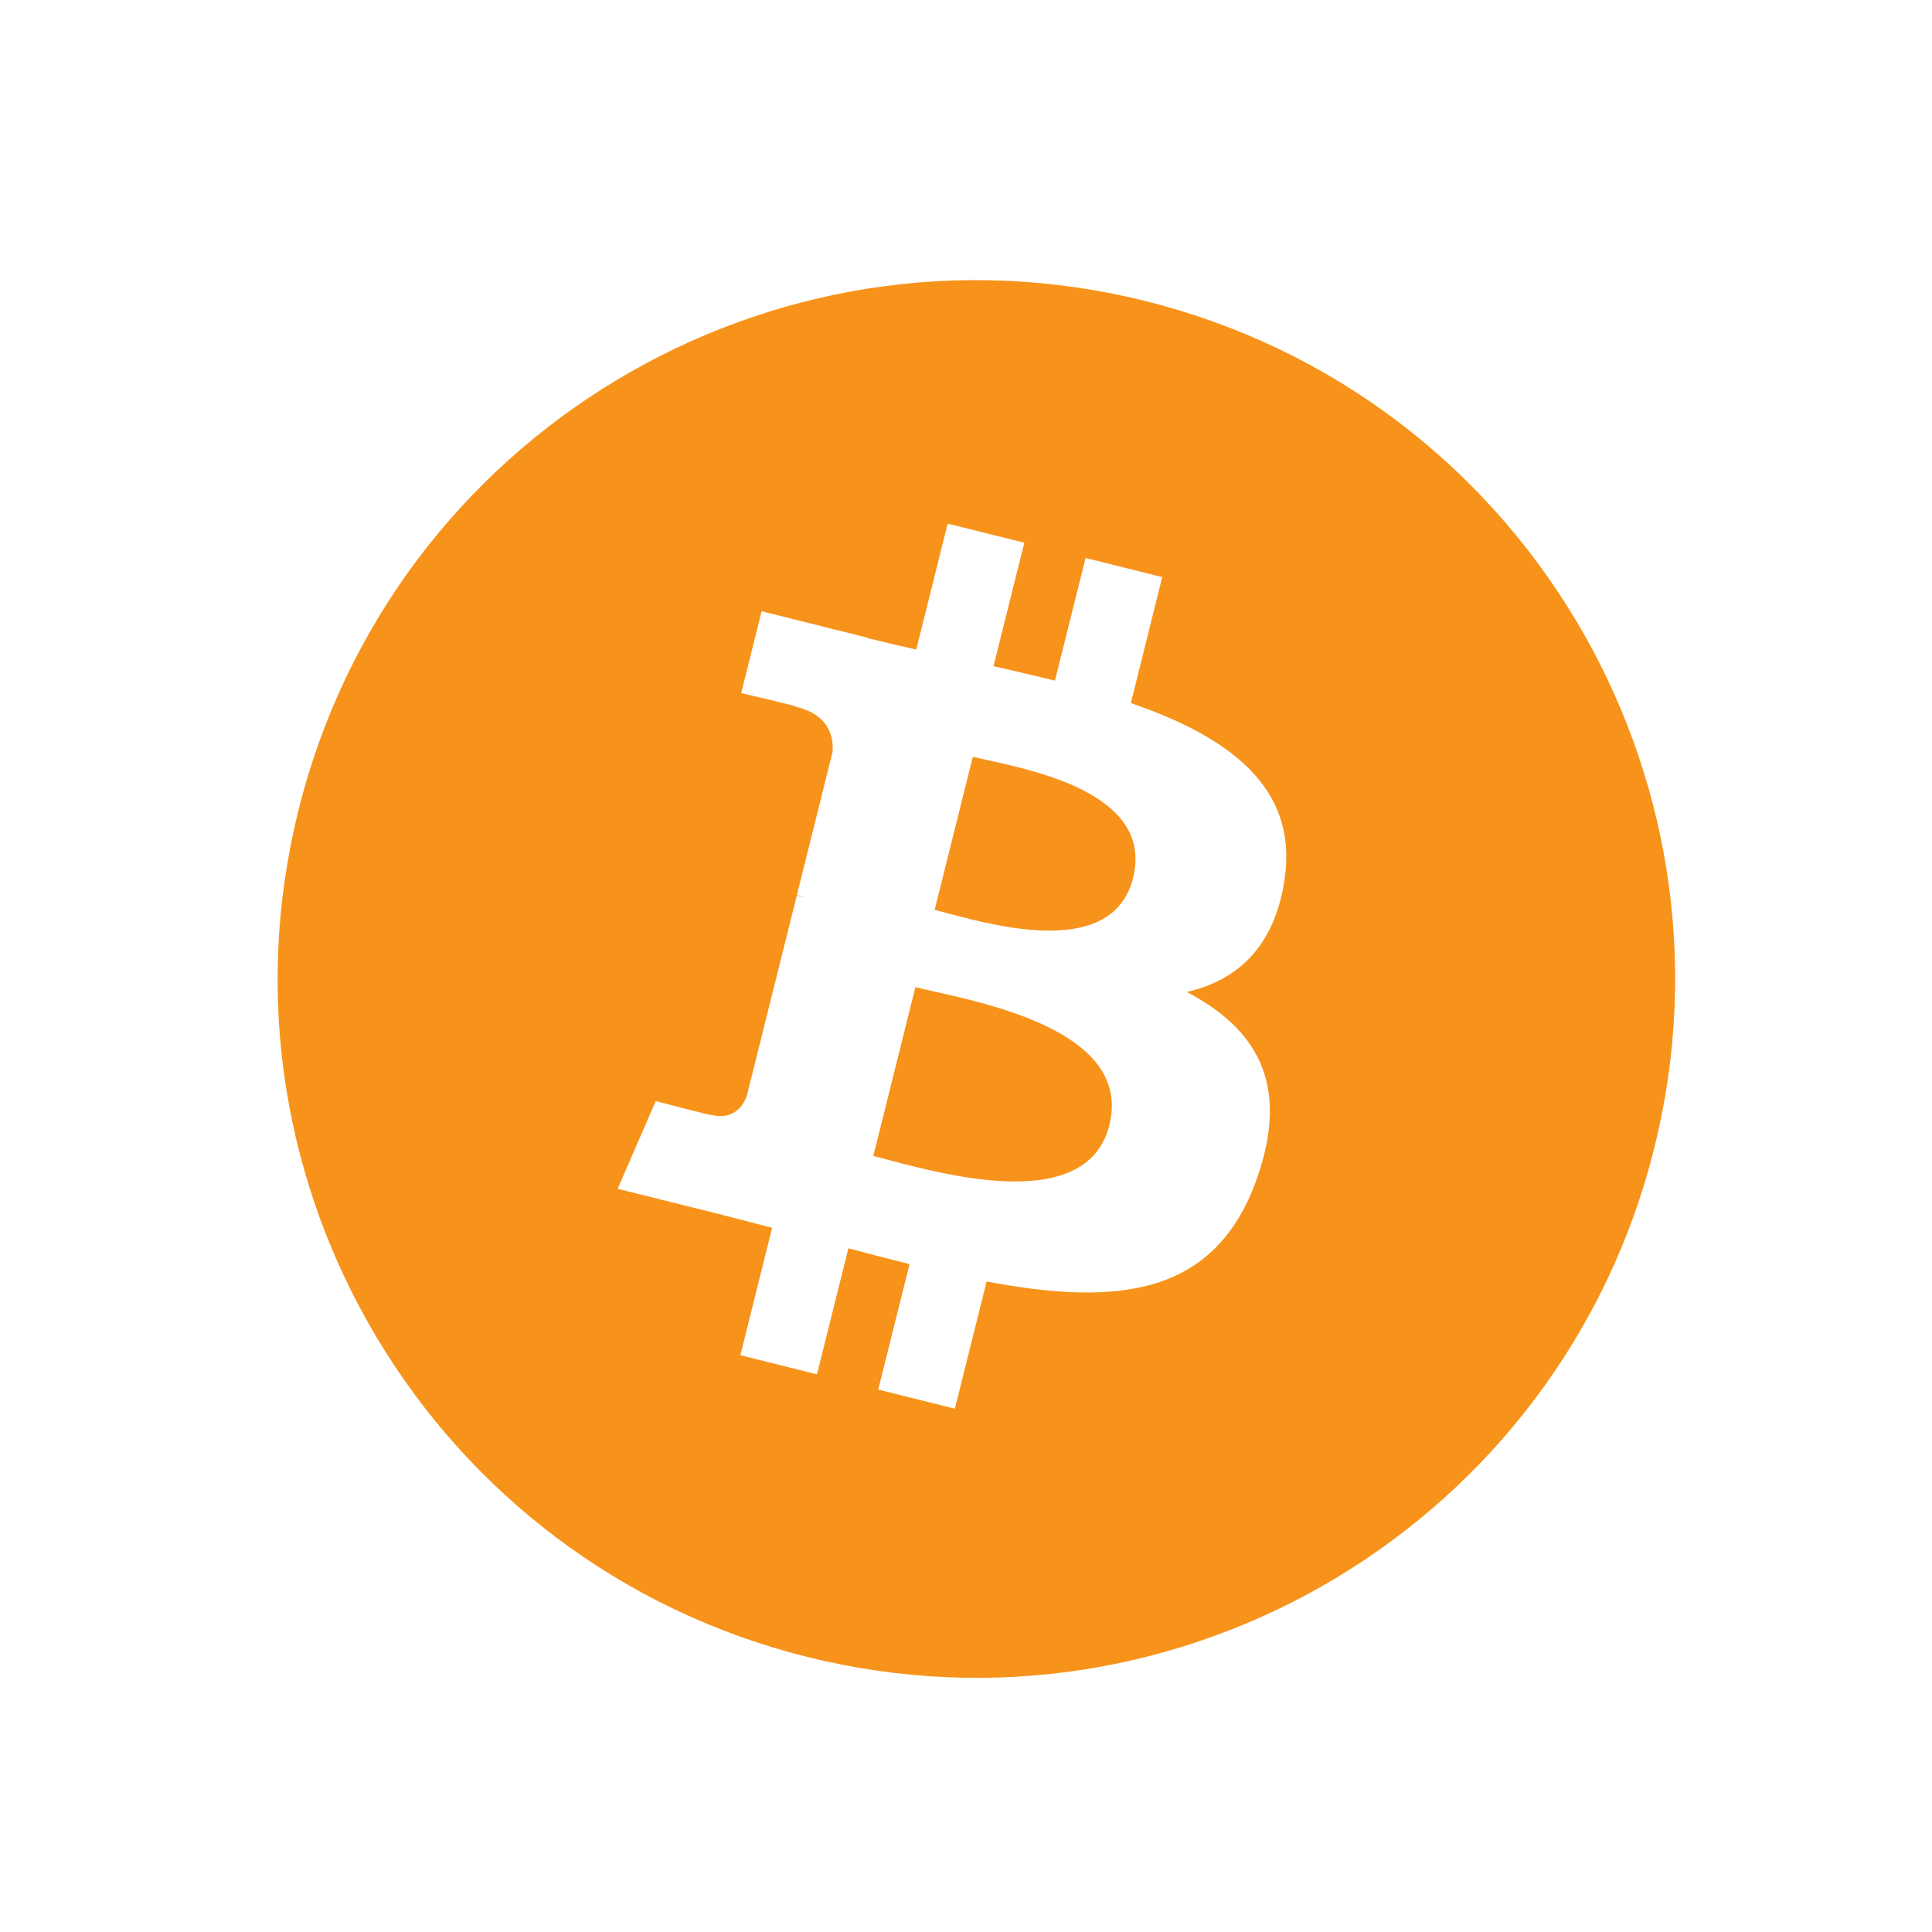 <svg width="37" height="37" viewBox="0 0 37 37" fill="none" xmlns="http://www.w3.org/2000/svg">
<g filter="url(#filter0_d_114_623)">
<path d="M31.681 17.526C29.893 24.695 22.631 29.059 15.46 27.271C8.292 25.484 3.929 18.221 5.717 11.052C7.504 3.881 14.766 -0.483 21.935 1.304C29.105 3.092 33.468 10.355 31.681 17.526L31.681 17.526H31.681Z" fill="#F7931A"/>
<path fill-rule="evenodd" clip-rule="evenodd" d="M24.601 12.381C24.867 10.6 23.511 9.642 21.657 9.004L22.258 6.591L20.79 6.225L20.204 8.574C19.818 8.478 19.421 8.387 19.027 8.297L19.617 5.933L18.149 5.567L17.547 7.979C17.228 7.906 16.914 7.834 16.61 7.758L16.611 7.751L14.586 7.245L14.195 8.813C14.195 8.813 15.285 9.063 15.262 9.079C15.857 9.227 15.964 9.621 15.946 9.933L15.261 12.681C15.302 12.692 15.355 12.707 15.414 12.73L15.371 12.72L15.371 12.72C15.335 12.711 15.297 12.701 15.259 12.692L14.298 16.542C14.226 16.723 14.041 16.994 13.625 16.891C13.64 16.913 12.558 16.625 12.558 16.625L11.829 18.306L13.74 18.782C13.949 18.835 14.156 18.889 14.36 18.942L14.361 18.942C14.504 18.98 14.646 19.017 14.787 19.053L14.179 21.493L15.646 21.859L16.248 19.445C16.649 19.553 17.038 19.654 17.419 19.748L16.819 22.151L18.287 22.517L18.895 20.081C21.399 20.555 23.283 20.364 24.075 18.099C24.714 16.275 24.043 15.223 22.726 14.537C23.686 14.316 24.408 13.685 24.601 12.381L24.601 12.381L24.601 12.381ZM21.245 17.087C20.828 18.76 18.209 18.068 17.011 17.752C16.903 17.723 16.807 17.698 16.725 17.677L17.531 14.444C17.631 14.469 17.754 14.497 17.892 14.528L17.892 14.528C19.132 14.806 21.672 15.376 21.245 17.087H21.245ZM18.141 13.027C19.14 13.294 21.319 13.875 21.699 12.354H21.699C22.087 10.799 19.969 10.33 18.934 10.101C18.818 10.075 18.715 10.053 18.631 10.032L17.9 12.964C17.969 12.981 18.05 13.003 18.141 13.027Z" fill="white"/>
</g>
<defs>
<filter id="filter0_d_114_623" x="0.852" y="0.904" width="35.691" height="35.691" filterUnits="userSpaceOnUse" color-interpolation-filters="sRGB">
<feFlood flood-opacity="0" result="BackgroundImageFix"/>
<feColorMatrix in="SourceAlpha" type="matrix" values="0 0 0 0 0 0 0 0 0 0 0 0 0 0 0 0 0 0 127 0" result="hardAlpha"/>
<feOffset dy="4.461"/>
<feGaussianBlur stdDeviation="2.231"/>
<feComposite in2="hardAlpha" operator="out"/>
<feColorMatrix type="matrix" values="0 0 0 0 0 0 0 0 0 0 0 0 0 0 0 0 0 0 0.25 0"/>
<feBlend mode="normal" in2="BackgroundImageFix" result="effect1_dropShadow_114_623"/>
<feBlend mode="normal" in="SourceGraphic" in2="effect1_dropShadow_114_623" result="shape"/>
</filter>
</defs>
</svg>
